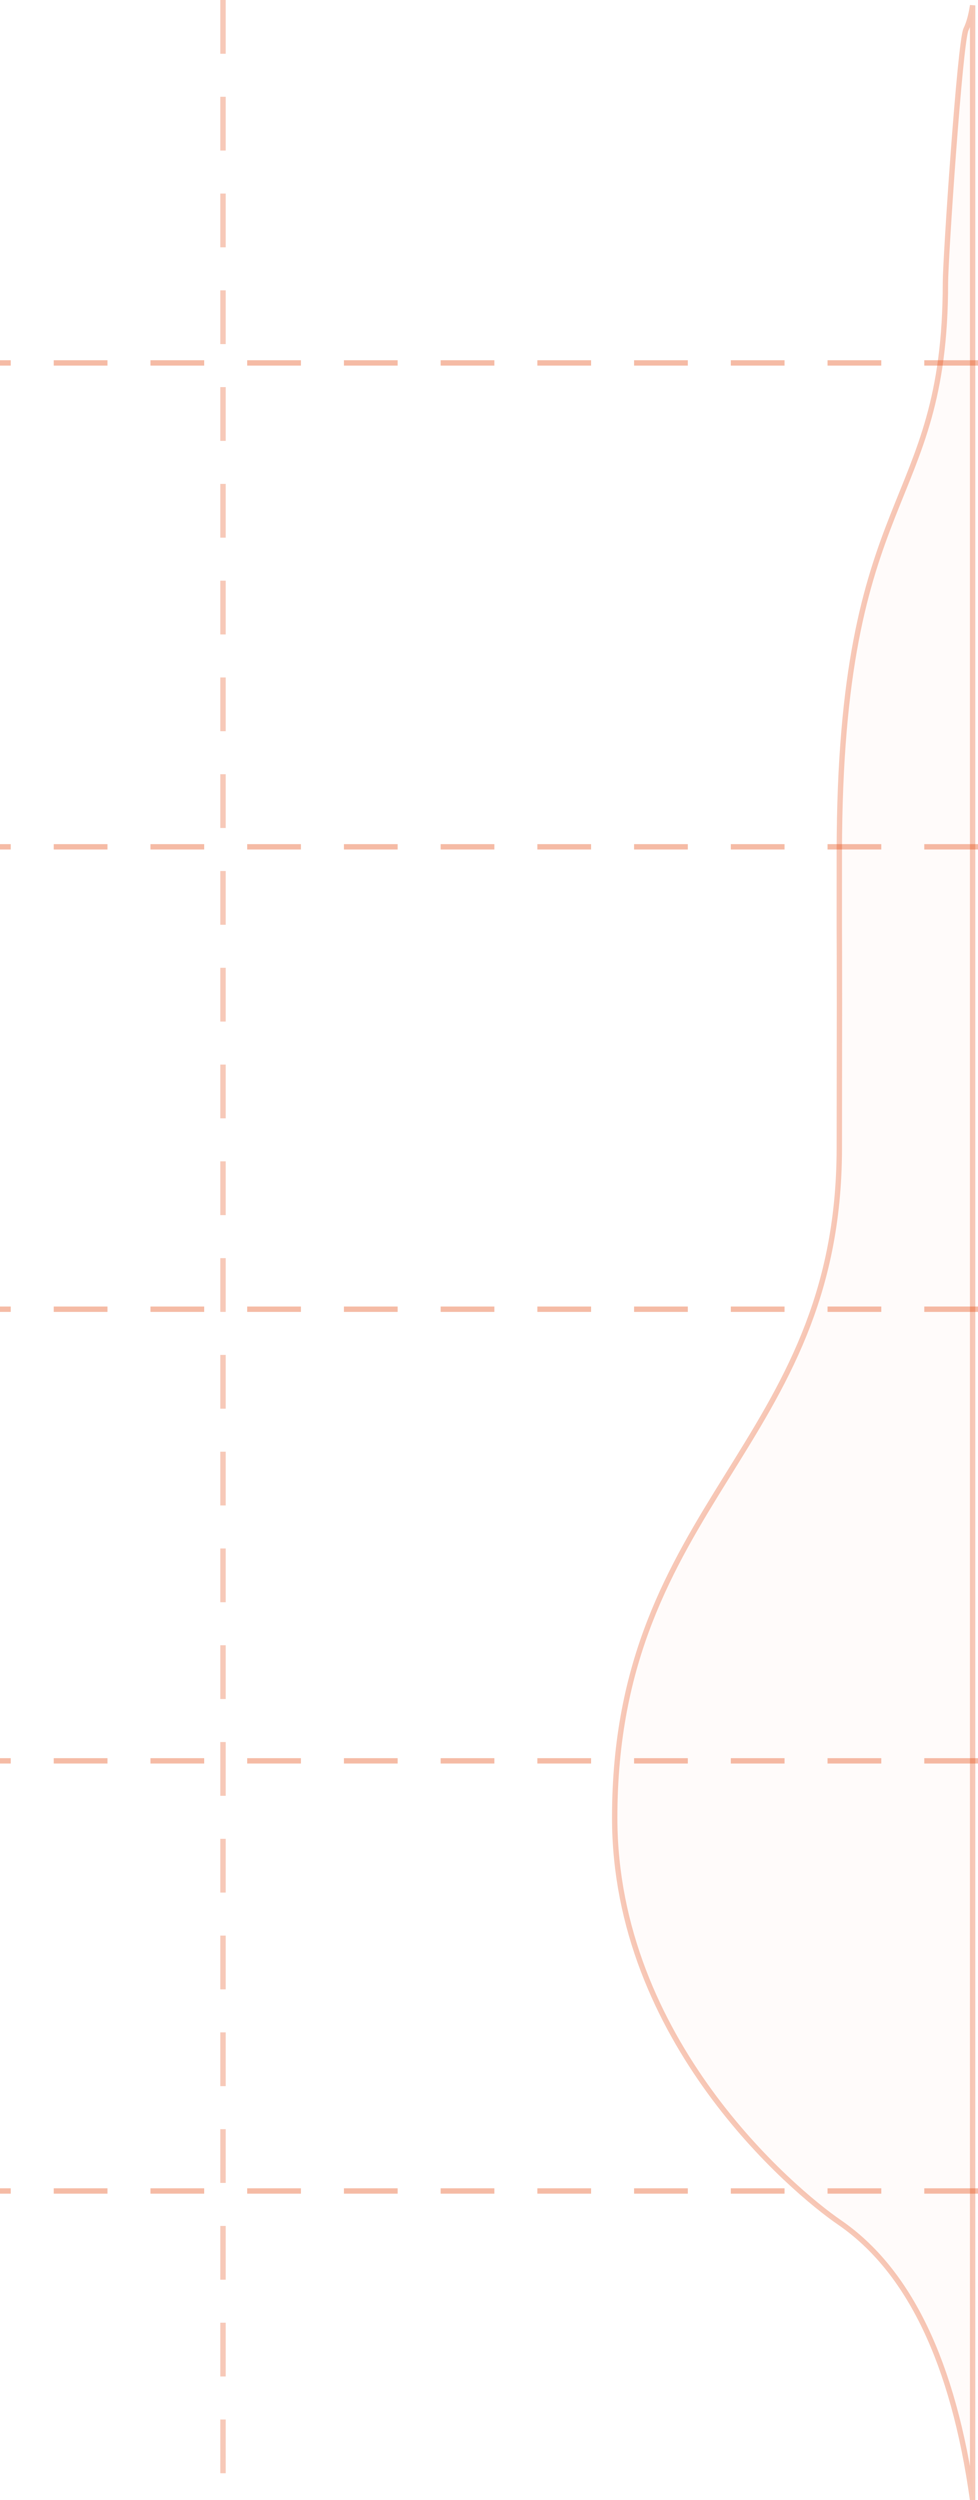 <?xml version="1.0" encoding="UTF-8"?>
<svg width="182px" height="465px" viewBox="0 0 182 465" version="1.1" xmlns="http://www.w3.org/2000/svg" xmlns:xlink="http://www.w3.org/1999/xlink">
    <!-- Generator: Sketch 61 (89581) - https://sketch.com -->
    <title>line-chart</title>
    <desc>Created with Sketch.</desc>
    <g id="Page-1" stroke="none" stroke-width="1" fill="none" fill-rule="evenodd">
        <g id="line-chart" transform="translate(0, 0)" stroke="#E23E00">
            <path d="M181,1 C180.725,2.841 180.313,4.329 179.765,5.464 C178.639,7.793 175.939,48.131 175.939,52.564 C175.939,95.664 156.264,90.145 156.191,158.422 C156.159,189.052 156.264,159.777 156.191,213.621 C156.117,269.201 114.391,279.266 114.391,338.086 C114.391,379.528 147.695,407.5 156.191,413.324 C169.171,422.222 177.441,439.448 181,465.002 L181,1 Z" id="Path-2" fill-opacity="0.082" fill="#E23E00" opacity="0.284"></path>
            <line x1="181.5" y1="67.5" x2="0.5" y2="67.5" id="Line" opacity="0.355" stroke-linecap="square" stroke-dasharray="9"></line>
            <line x1="181.5" y1="243.5" x2="0.5" y2="243.5" id="Line-Copy" opacity="0.355" stroke-linecap="square" stroke-dasharray="9"></line>
            <line x1="181.5" y1="327.5" x2="0.5" y2="327.5" id="Line-Copy-3" opacity="0.355" stroke-linecap="square" stroke-dasharray="9"></line>
            <line x1="181.5" y1="157.5" x2="0.5" y2="157.5" id="Line-Copy-4" opacity="0.355" stroke-linecap="square" stroke-dasharray="9"></line>
            <line x1="181.5" y1="407.5" x2="0.5" y2="407.5" id="Line-Copy-2" opacity="0.355" stroke-linecap="square" stroke-dasharray="9"></line>
            <line x1="41.5" y1="0.5" x2="41.5" y2="464.5" id="Line-2" stroke-opacity="0.281" stroke-linecap="square" stroke-dasharray="9"></line>
        </g>
    </g>
</svg>